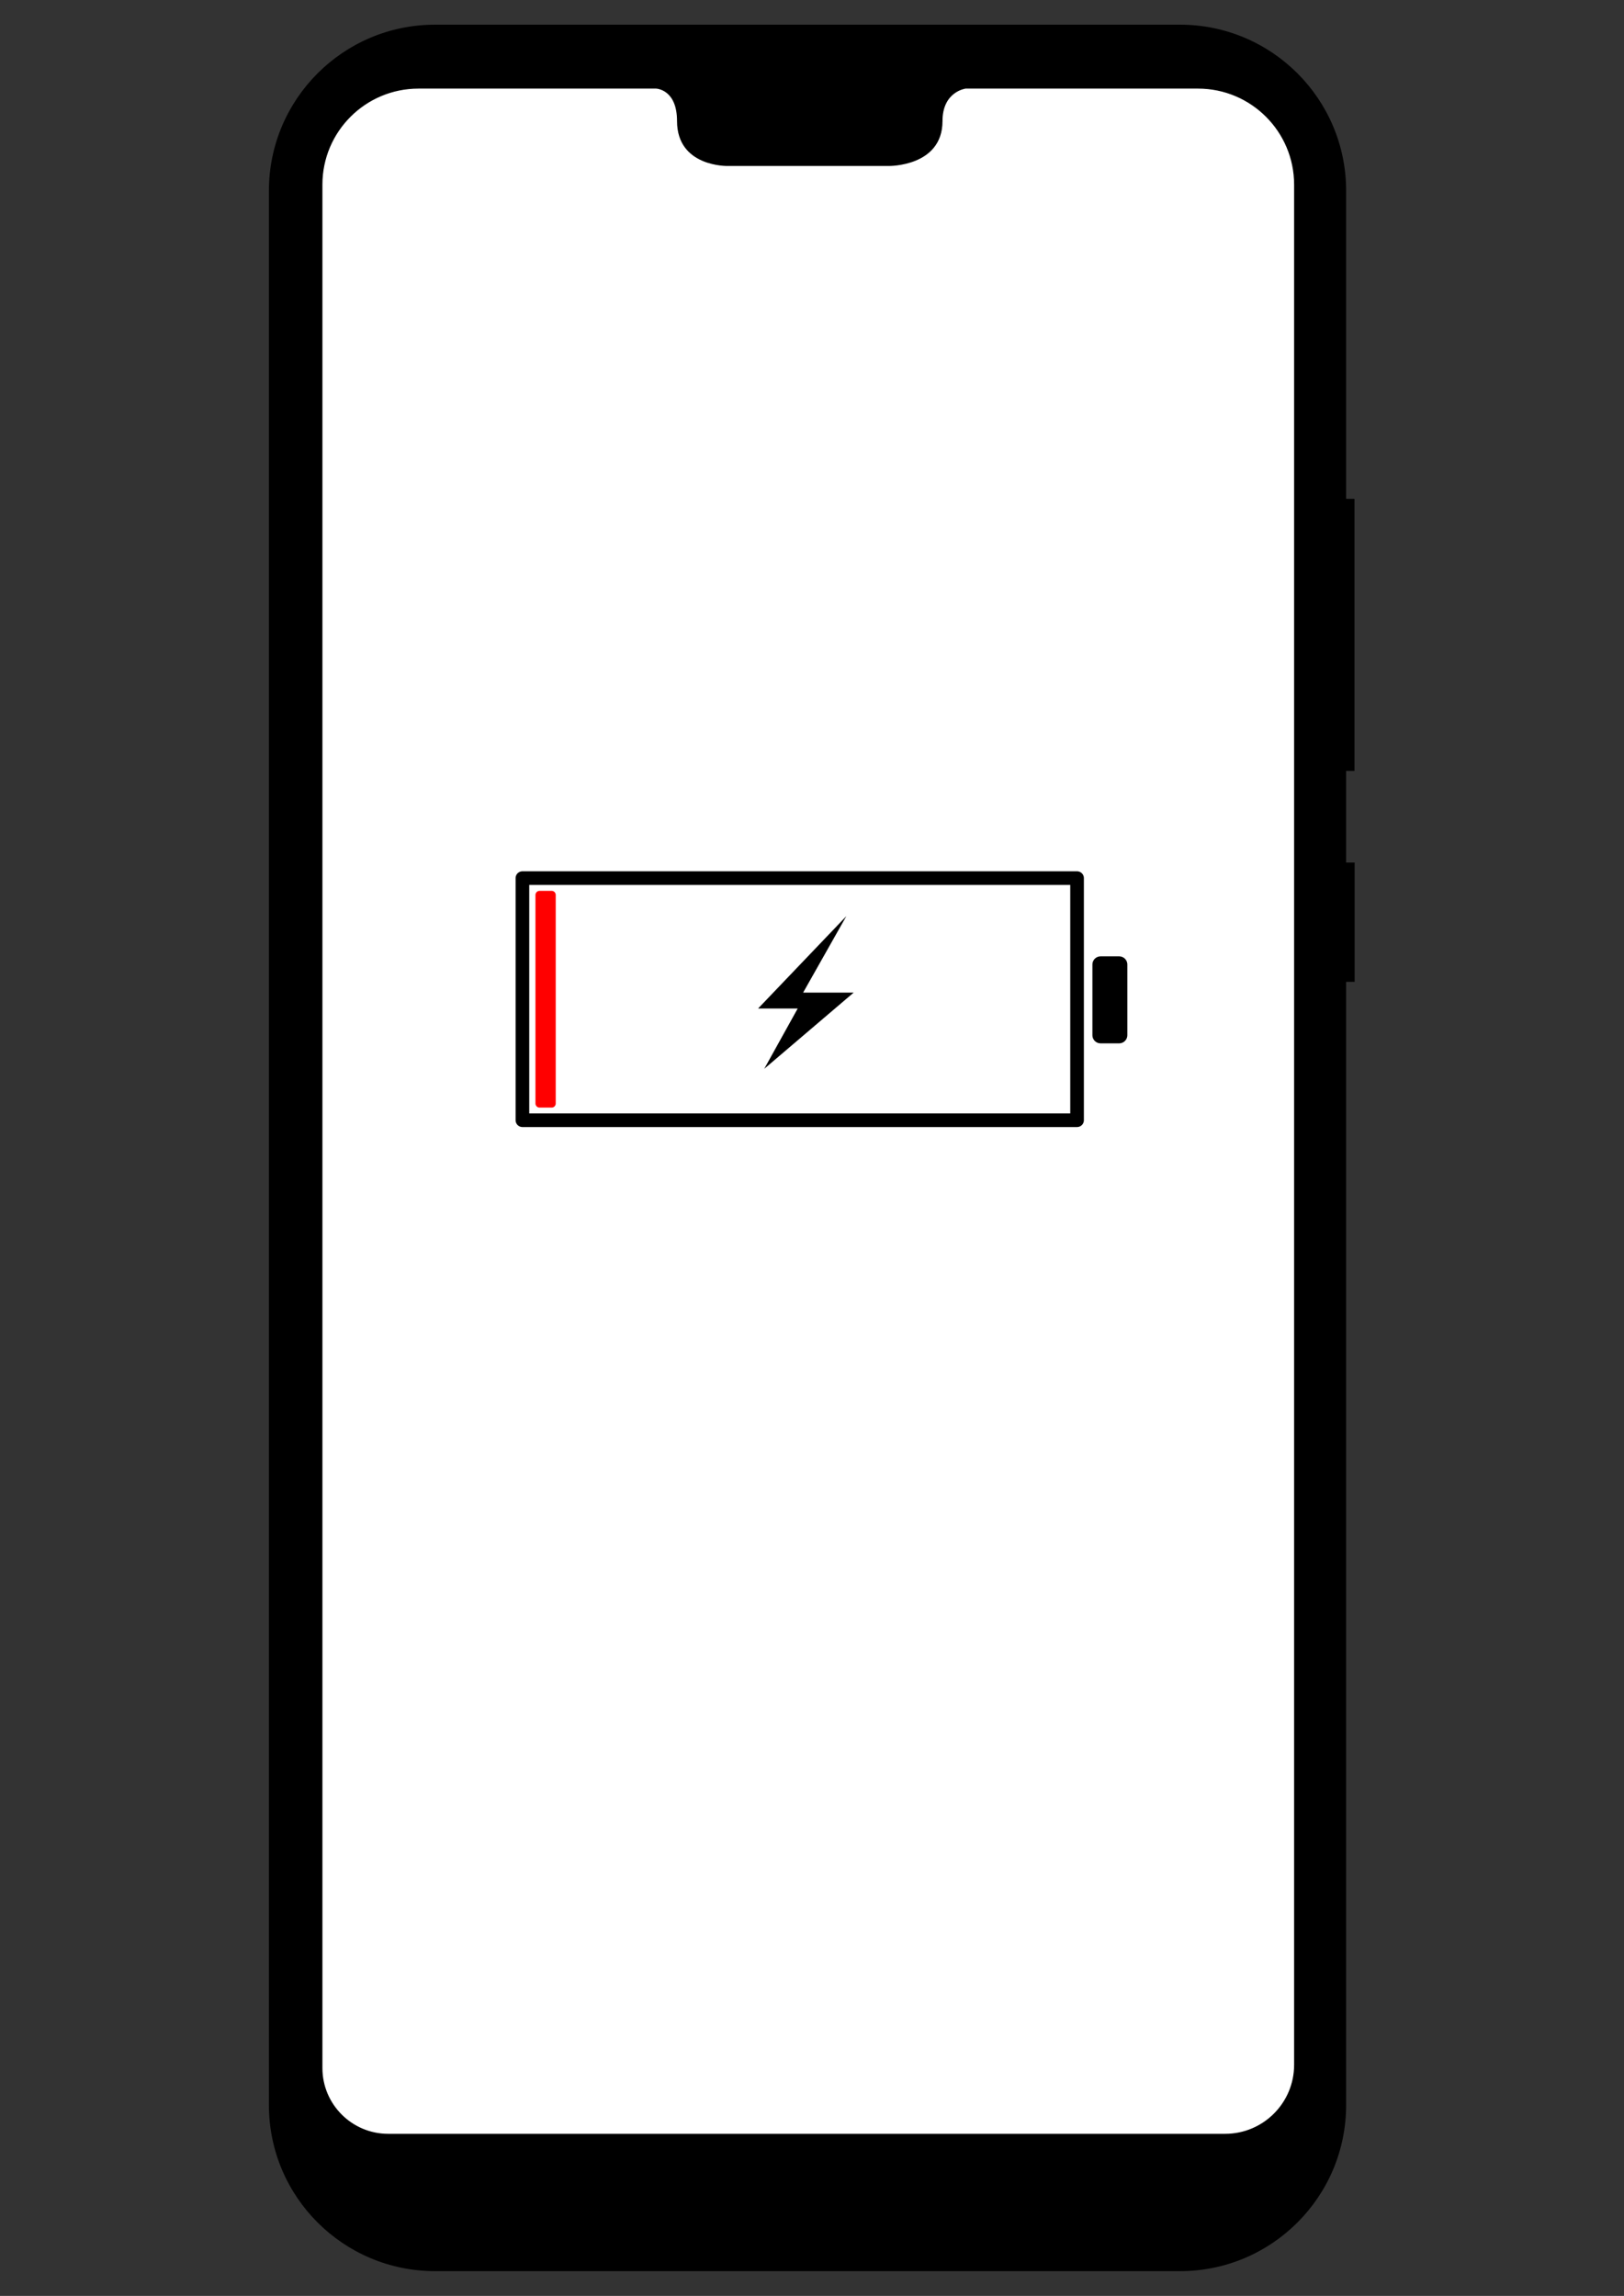 <?xml version="1.0" encoding="UTF-8" standalone="no"?><!DOCTYPE svg PUBLIC "-//W3C//DTD SVG 1.1//EN" "http://www.w3.org/Graphics/SVG/1.1/DTD/svg11.dtd"><svg width="100%" height="100%" viewBox="0 0 2481 3508" version="1.1" xmlns="http://www.w3.org/2000/svg" xmlns:xlink="http://www.w3.org/1999/xlink" xml:space="preserve" xmlns:serif="http://www.serif.com/" style="fill-rule:evenodd;clip-rule:evenodd;stroke-linecap:round;stroke-linejoin:round;stroke-miterlimit:1.5;"><rect x="0" y="0" width="2481" height="3508" fill="#333333" stroke="none"/><g id="huawei_p20lite"><path id="frame" d="M2056.49,291.439c0,-140.032 -113.688,-253.72 -253.719,-253.72l-1138.23,0c-140.032,0 -253.72,113.688 -253.72,253.72l0,2925c0,140.031 113.688,253.719 253.72,253.719l1138.23,0c140.031,0 253.719,-113.688 253.719,-253.719l0,-1716.25l13.008,-0.062l0,-182.246l-13.008,0.008l0,-139.947l12.811,-0.06l0,-415.632l-12.811,-0.062l0,-470.744Z"/><path id="screen" d="M1977.02,282.116c0,-80.979 -65.745,-146.724 -146.725,-146.724l-355.101,0c0,0 -35.331,4.388 -35.331,49.549c0,69.843 -81.983,68.67 -81.983,68.67l-246.208,0c0,0 -77.363,1.847 -77.363,-68.67c0,-48.737 -31.962,-49.549 -31.962,-49.549l-363.068,0c-80.98,0 -146.725,65.745 -146.725,146.724l0,2877.67c0,55.497 45.057,100.554 100.555,100.554l1278.54,0c58.156,0 105.372,-47.215 105.372,-105.372l0,-2872.85Z" style="fill:#fff;"/><g id="States"><g id="Battery"><g><rect x="798.097" y="1341.69" width="847.346" height="369.941" style="fill:none;stroke:#000;stroke-width:20.83px;"/><rect x="1681.38" y="1473.74" width="28.364" height="107.922" style="stroke:#000;stroke-width:25px;stroke-miterlimit:1;"/><rect x="824.269" y="1367.41" width="18.474" height="318.673" style="fill:#f00;stroke:#f00;stroke-width:12.5px;"/></g><path d="M1292.97,1399.8l-134.808,141.122l60.492,0l-51.111,92.15l136.612,-116.438l-77.209,0l66.024,-116.834Z"/></g></g></g></svg>
